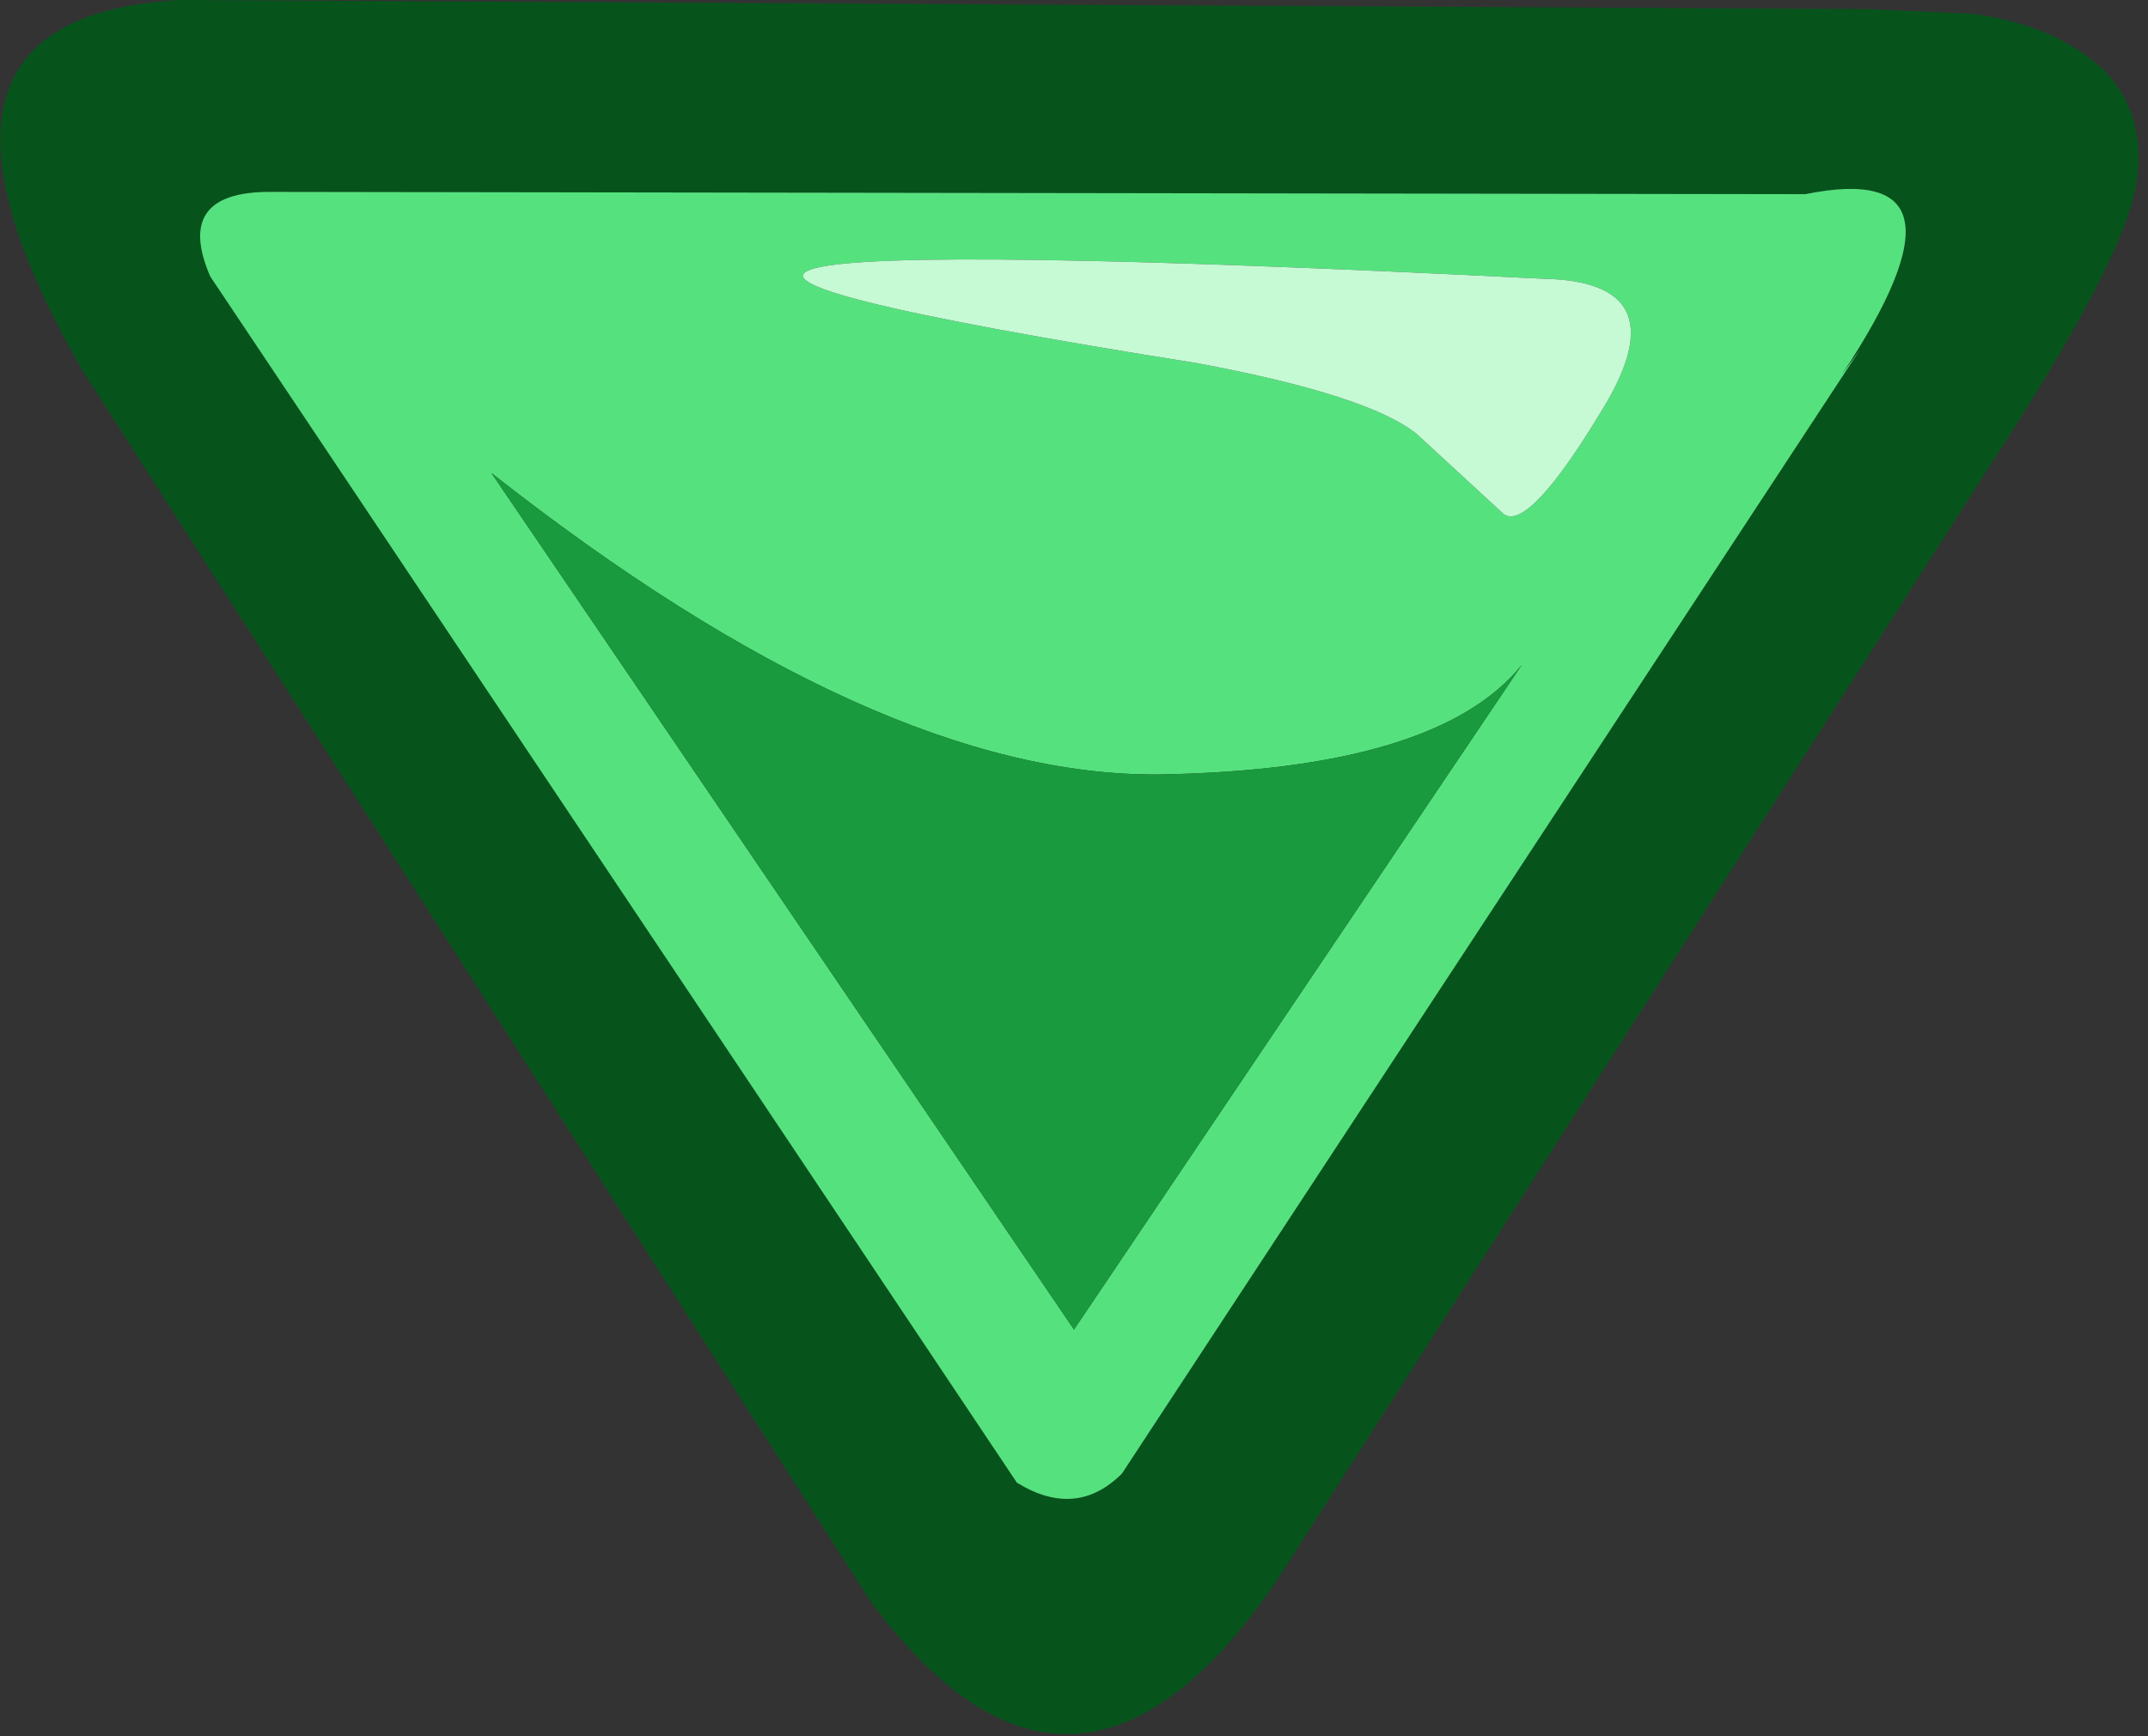 <?xml version="1.0" encoding="utf-8"?>
<svg version="1.1" id="Layer_1"
xmlns="http://www.w3.org/2000/svg"
xmlns:xlink="http://www.w3.org/1999/xlink"
xmlns:author="http://www.sothink.com"
width="47px" height="38px"
xml:space="preserve">
<rect width="100%" height="100%" fill="#333333" stroke="none"/>
<g id="753" transform="matrix(1, 0, 0, 1, 0, 1.6)">
<path style="fill:#06541C;fill-opacity:1" d="M43.15,-1.3Q45 -1.05 46.05 -0.05Q47.05 1 46.7 2.65Q46.3 4.35 43.6 8.5L27.9 33.05Q23.5 39.45 19.05 33.45L1.8 6.5Q-2.65 -1.25 3.95 -1.6L40.9 -1.4L43.15 -1.3M4.6,4.45L22.25 30.85Q23.55 31.65 24.55 30.65L40.7 6.05L40.3 6.6Q43.45 1.85 39.5 2.65L5.9 2.6Q3.8 2.6 4.6 4.45" />
<path style="fill:#55E27E;fill-opacity:1" d="M25.35,15.35Q19.2 15.4 10.75 8.75L23.5 27.5L33.3 12.95Q31.45 15.25 25.35 15.35M33.75,4.5Q5.75 3.1 26.2 6.35Q29.95 7.05 31 7.9L32.9 9.65Q33.45 10.05 35.1 7.3Q36.75 4.55 33.75 4.5M5.9,2.6L39.5 2.65Q43.45 1.85 40.3 6.6L40.7 6.05L24.55 30.65Q23.55 31.65 22.25 30.85L4.6 4.45Q3.8 2.6 5.9 2.6" />
<path style="fill:#C5FAD4;fill-opacity:1" d="M35.1,7.3Q33.45 10.05 32.9 9.65L31 7.9Q29.95 7.05 26.2 6.35Q5.75 3.1 33.75 4.5Q36.75 4.55 35.1 7.3" />
<path style="fill:#199A3E;fill-opacity:1" d="M33.3,12.95L23.5 27.5L10.75 8.75Q19.2 15.4 25.35 15.35Q31.45 15.25 33.3 12.95" />
</g>
</svg>
